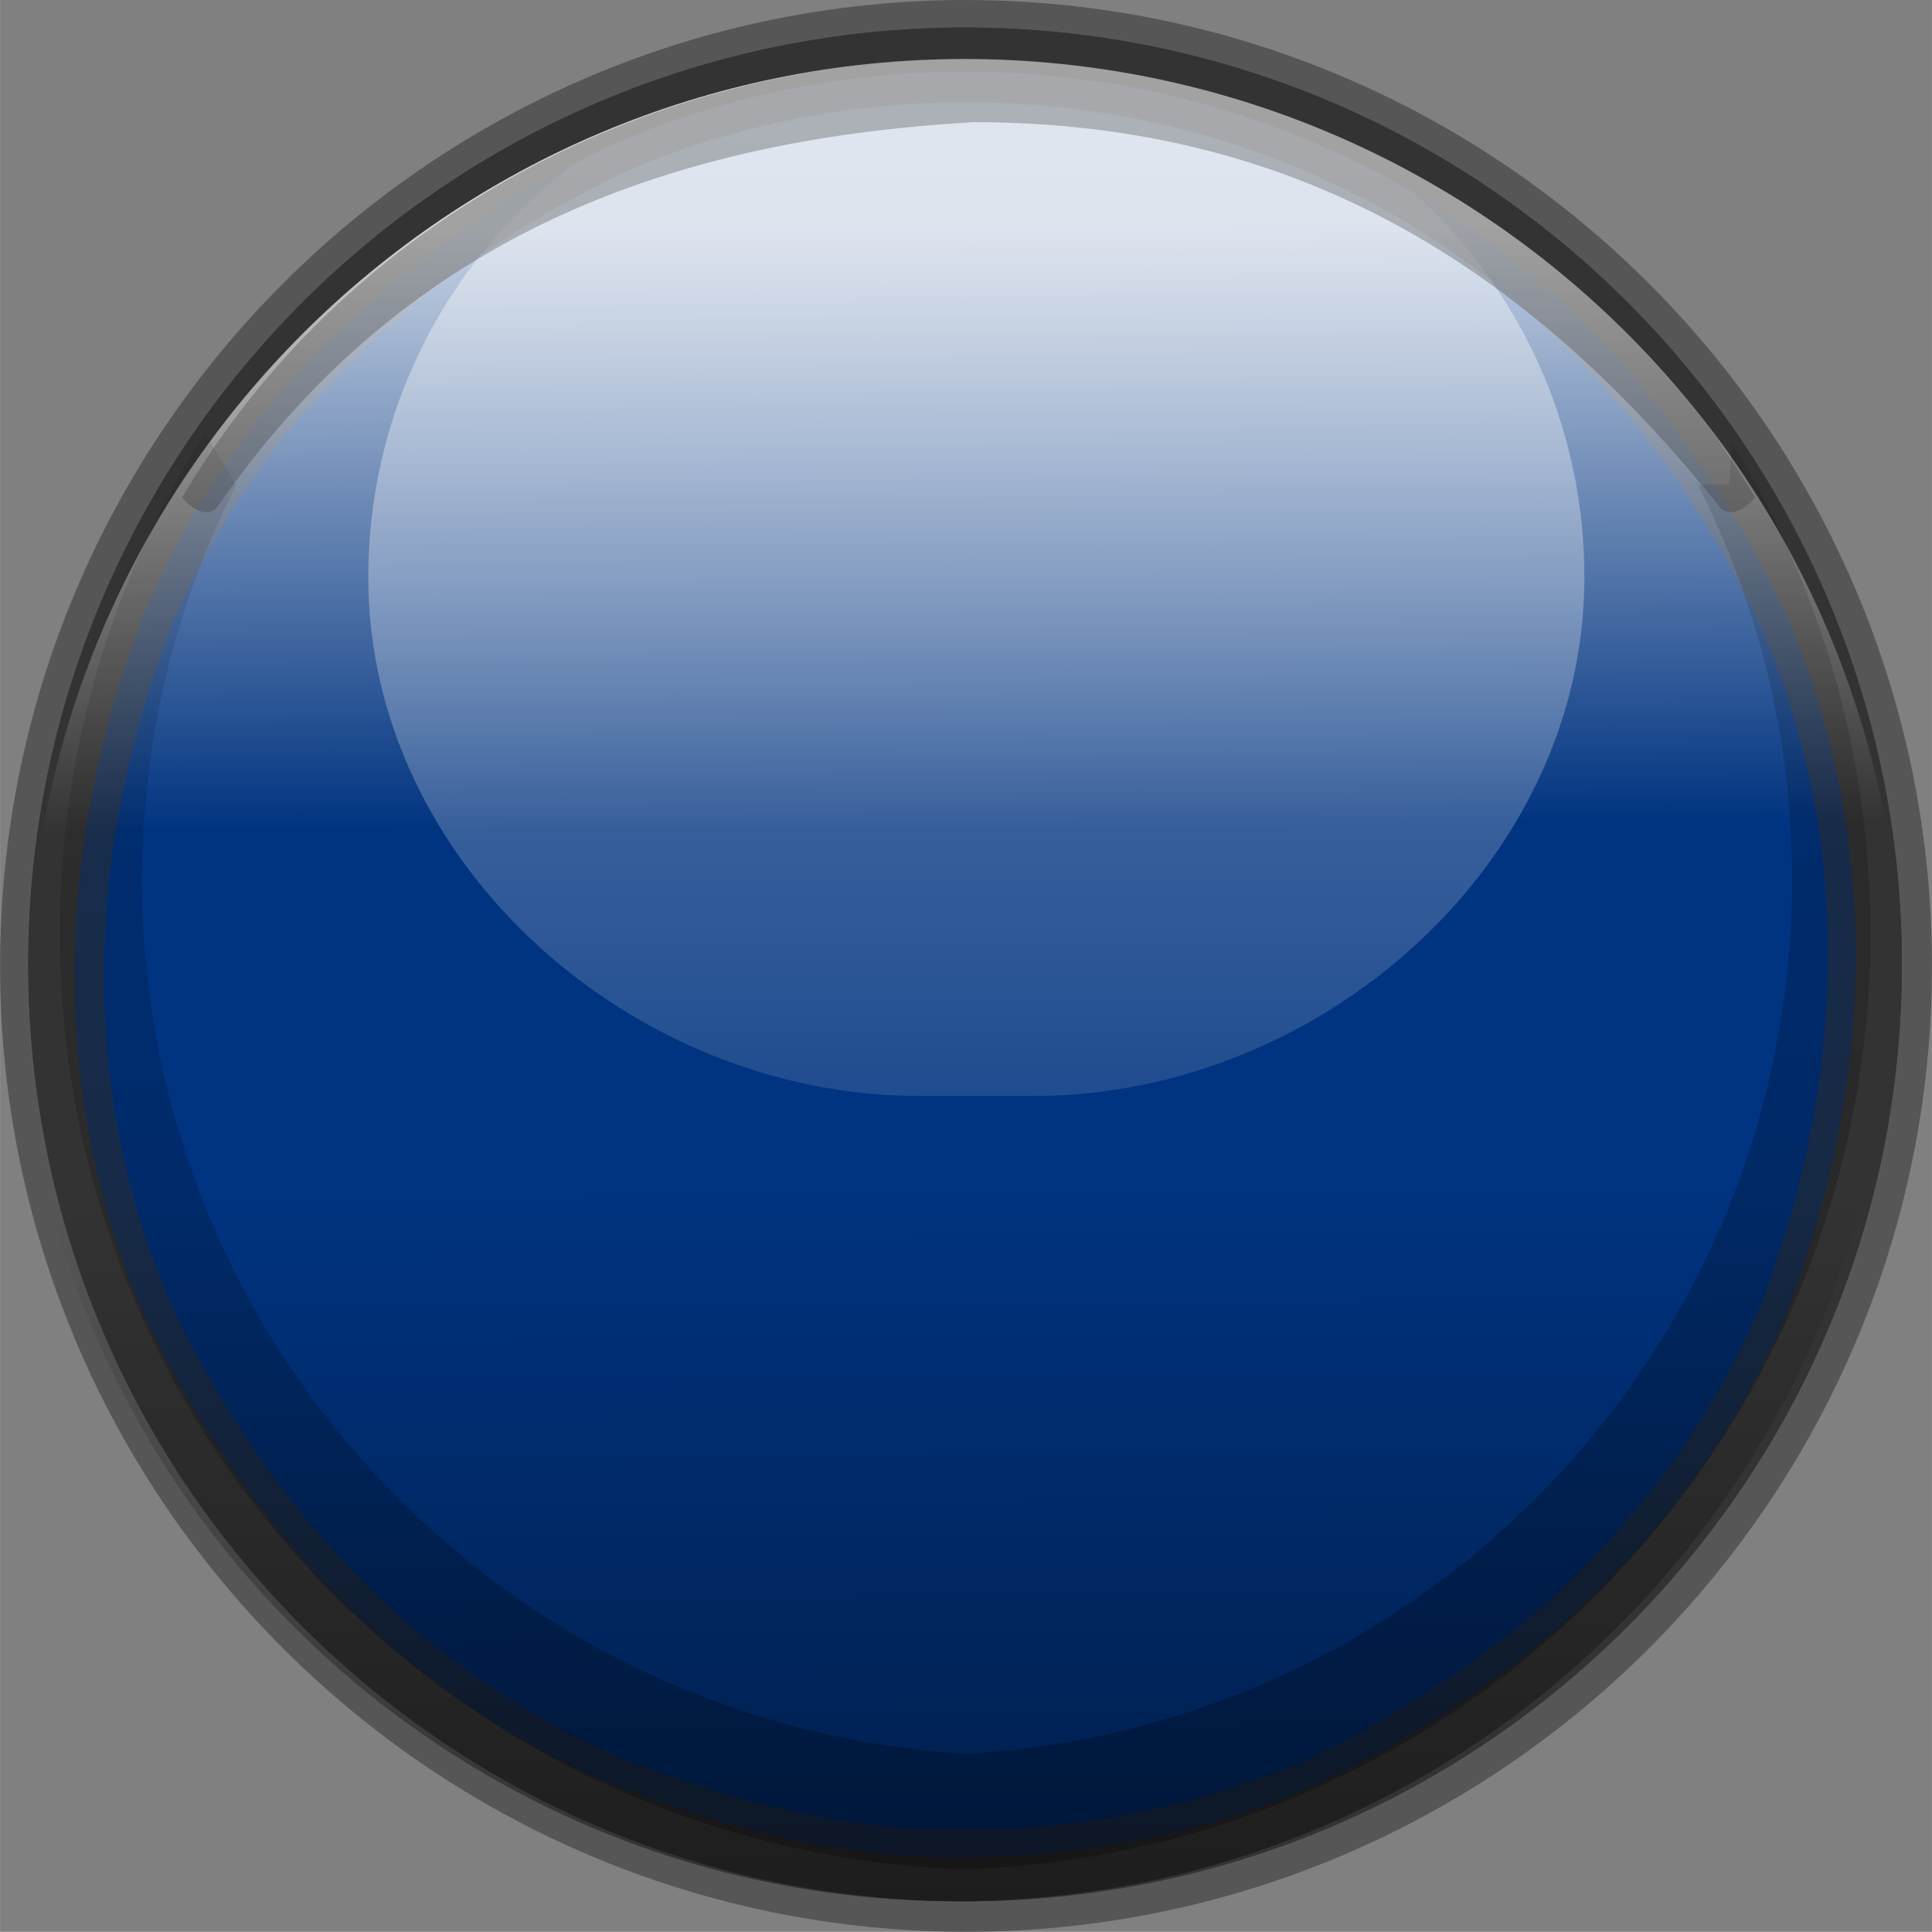 <?xml version="1.0" encoding="UTF-8" standalone="no"?>
<svg xmlns:rdf="http://www.w3.org/1999/02/22-rdf-syntax-ns#" xmlns="http://www.w3.org/2000/svg" contentScriptType="text/ecmascript" viewBox="0 0 122.876 122.872" height="122.87" width="122.88" contentStyleType="text/css" version="1.1" zoomAndPan="magnify" preserveAspectRatio="xMidYMid meet" xmlns:cc="http://creativecommons.org/ns#" xmlns:xlink="http://www.w3.org/1999/xlink" xmlns:dc="http://purl.org/dc/elements/1.1/">
 <rect x="0" y="0" width="122.876" height="122.872" fill="#808080" stroke="none"/>
 <defs>
  <linearGradient id="linearGradient21275" y2="225.62" gradientUnits="userSpaceOnUse" x2="427.48" gradientTransform="matrix(.281 0 0 -.296 308.73 174.93)" y1="37.869" x1="427.48">
   <stop offset="0"/>
   <stop stop-opacity="0" offset="1"/>
  </linearGradient>
  <linearGradient id="linearGradient3016" y2="19.034" xlink:href="#linearGradient21275" gradientUnits="userSpaceOnUse" x2="144.72" gradientTransform="matrix(1.403 0 0 1.401 -364.62 -8.658)" y1="100.68" x1="155.86"/>
  <linearGradient id="linearGradient3019" y2="72.949" xlink:href="#linearGradient21275" gradientUnits="userSpaceOnUse" x2="243.76" gradientTransform="matrix(1 0 0 1 -379.55 3.965)" y1="125.5" x1="244.05"/>
  <linearGradient id="linearGradient3022" y2="176.39" gradientUnits="userSpaceOnUse" x2="321.7" gradientTransform="matrix(1 0 0 1 -430.02 -122.58)" y1="138.16" x1="321.44">
   <stop stop-color="#FFF" offset="0"/>
   <stop stop-color="#FFF" stop-opacity="0" offset="1"/>
  </linearGradient>
  <linearGradient id="linearGradient3030" y2="100.33" gradientUnits="userSpaceOnUse" x2="248.72" gradientTransform="matrix(1 0 0 1 -366.62 -6.658)" y1="-14.811" x1="248.72">
   <stop stop-color="#FFF" offset="0"/>
   <stop stop-opacity="0" stop-color="#FFF" offset="1"/>
  </linearGradient>
 </defs>
 <path id="bgColor00" fill="#003380" d="m61.44 1.751c-32.94 0-59.645 26.68-59.645 59.589s26.704 59.59 59.645 59.59h-0.13c32.94 0 59.647-26.68 59.647-59.59 0-32.909-26.704-59.589-59.647-59.589h0.13z"/>
 <path opacity=".6" fill="url(#linearGradient3030)" d="m56.45 3.709c-18.241 0-33.029 14.775-33.029 32.999s16.788 32.999 35.029 32.999h7.29c18.241 0 35.03-14.775 35.03-32.999s-14.788-32.999-33.03-32.999h-11.29z"/>
 <path fill="#333" d="m61.44 1.751c-32.94 0-59.645 26.68-59.645 59.589s26.704 59.59 59.645 59.59h-0.126c32.94 0 59.647-26.68 59.647-59.59 0-32.909-26.704-59.589-59.647-59.589h0.126zm-22.123 111.92c-13.903-5.83-23.932-16.767-30.251-30.226-6.119-14.397-5.439-29.777-0-44.205 5.838-13.9 16.788-23.914 30.251-30.223 7.005-2.96 14.448-4.461 22.123-4.461h-0.126c7.675 0 15.118 1.501 22.123 4.461 13.902 5.829 23.933 16.764 30.251 30.223 6.12 14.399 5.439 29.776 0 44.206-5.839 13.898-16.789 23.914-30.251 30.223-7.005 2.96-14.45 4.462-22.123 4.462h0.126c-7.689 0.16-15-1.781-22.123-4.462z"/>
 <path fill-opacity=".55" fill="#333" d="m61.5 0c-33.931 0-61.5 27.532-61.5 61.436 0 33.903 27.569 61.436 61.501 61.436h-0.125c33.931 0 61.501-27.531 61.501-61.436 0-33.901-27.571-61.434-61.505-61.434h0.125zm0 6.5h-0.125c7.439 0 14.629 1.417 21.406 4.281 13.416 5.625 23.117 16.15 29.281 29.249 0.01 0.021 0.021 0.041 0.031 0.062 5.878 13.88 5.243 28.685-0.031 42.718-0.008 0.022-0.023 0.041-0.031 0.062-5.641 13.377-16.169 23.04-29.25 29.187-0.009 0.004-0.022-0.004-0.031 0-0.013 0.006-0.018 0.025-0.031 0.031-6.763 2.848-13.935 4.281-21.344 4.281h0.125c-0.01-0-0.021-0-0.031 0-7.331 0.153-14.387-1.687-21.375-4.312-0.022-0.009-0.041-0.022-0.062-0.031-13.383-5.631-23.064-16.141-29.219-29.218-0.004-0.009 0.004-0.022 0-0.031-0.006-0.013-0.025-0.018-0.031-0.031-5.876-13.879-5.242-28.686 0.031-42.718 0.009-0.022 0.022-0.041 0.031-0.062 5.64-13.379 16.168-23.041 29.25-29.187 0.021-0.01 0.041-0.021 0.062-0.031 6.759-2.845 13.928-4.25 21.344-4.25v-0z"/>
 <path opacity=".774" fill="url(#linearGradient3022)" d="m61.44 3.751c-32.94 0-59.645 26.68-59.645 59.589 0 8.603 26.704-0.408 59.645-0.408h-0.13c32.94 0 59.647 14.925 59.647 0.408 0-32.909-26.704-59.589-59.647-59.589h0.13z"/>
 <path opacity=".5" fill="url(#linearGradient3019)" d="m1.8 69.682c4.067 28.953 28.96 51.248 59.063 51.248h-0.13c30.101 0 54.965-22.295 59.032-51.248h-117.97 0.006z"/>
 <path opacity=".25" fill="url(#linearGradient3016)" d="m107.98 30.829c3.828 7.55 6 16.079 6 25.123 0 30.757-24.954 55.687-55.739 55.687h6.53c-30.782 0-55.739-24.931-55.739-55.687 0-9.035 2.167-17.559 5.991-25.106l-1.993-3.337c-5.838 9.21-9.233 20.12-9.233 31.831 0 32.911 26.704 59.59 59.647 59.59h-4.13c32.941 0 59.647-26.68 59.647-59.59 0-11.42-3.221-22.087-8.797-31.152l-0.183 2.64-2-0.001z"/>
 <path fill-opacity=".3" fill="#333" d="m61.88 3.708c-21.347 0-40.431 11.075-50.303 27.952 0.353 0.353 1.286 1.375 2.177 0.684 11.608-16.875 28.164-23.438 48.125-24.569h-0.55c20.741-0.18 35.65 8.942 48.123 24.569 0.894 0.691 1.825-0.331 2.179-0.684-9.87-16.877-28.949-27.952-50.299-27.952h0.549z"/>
</svg>
